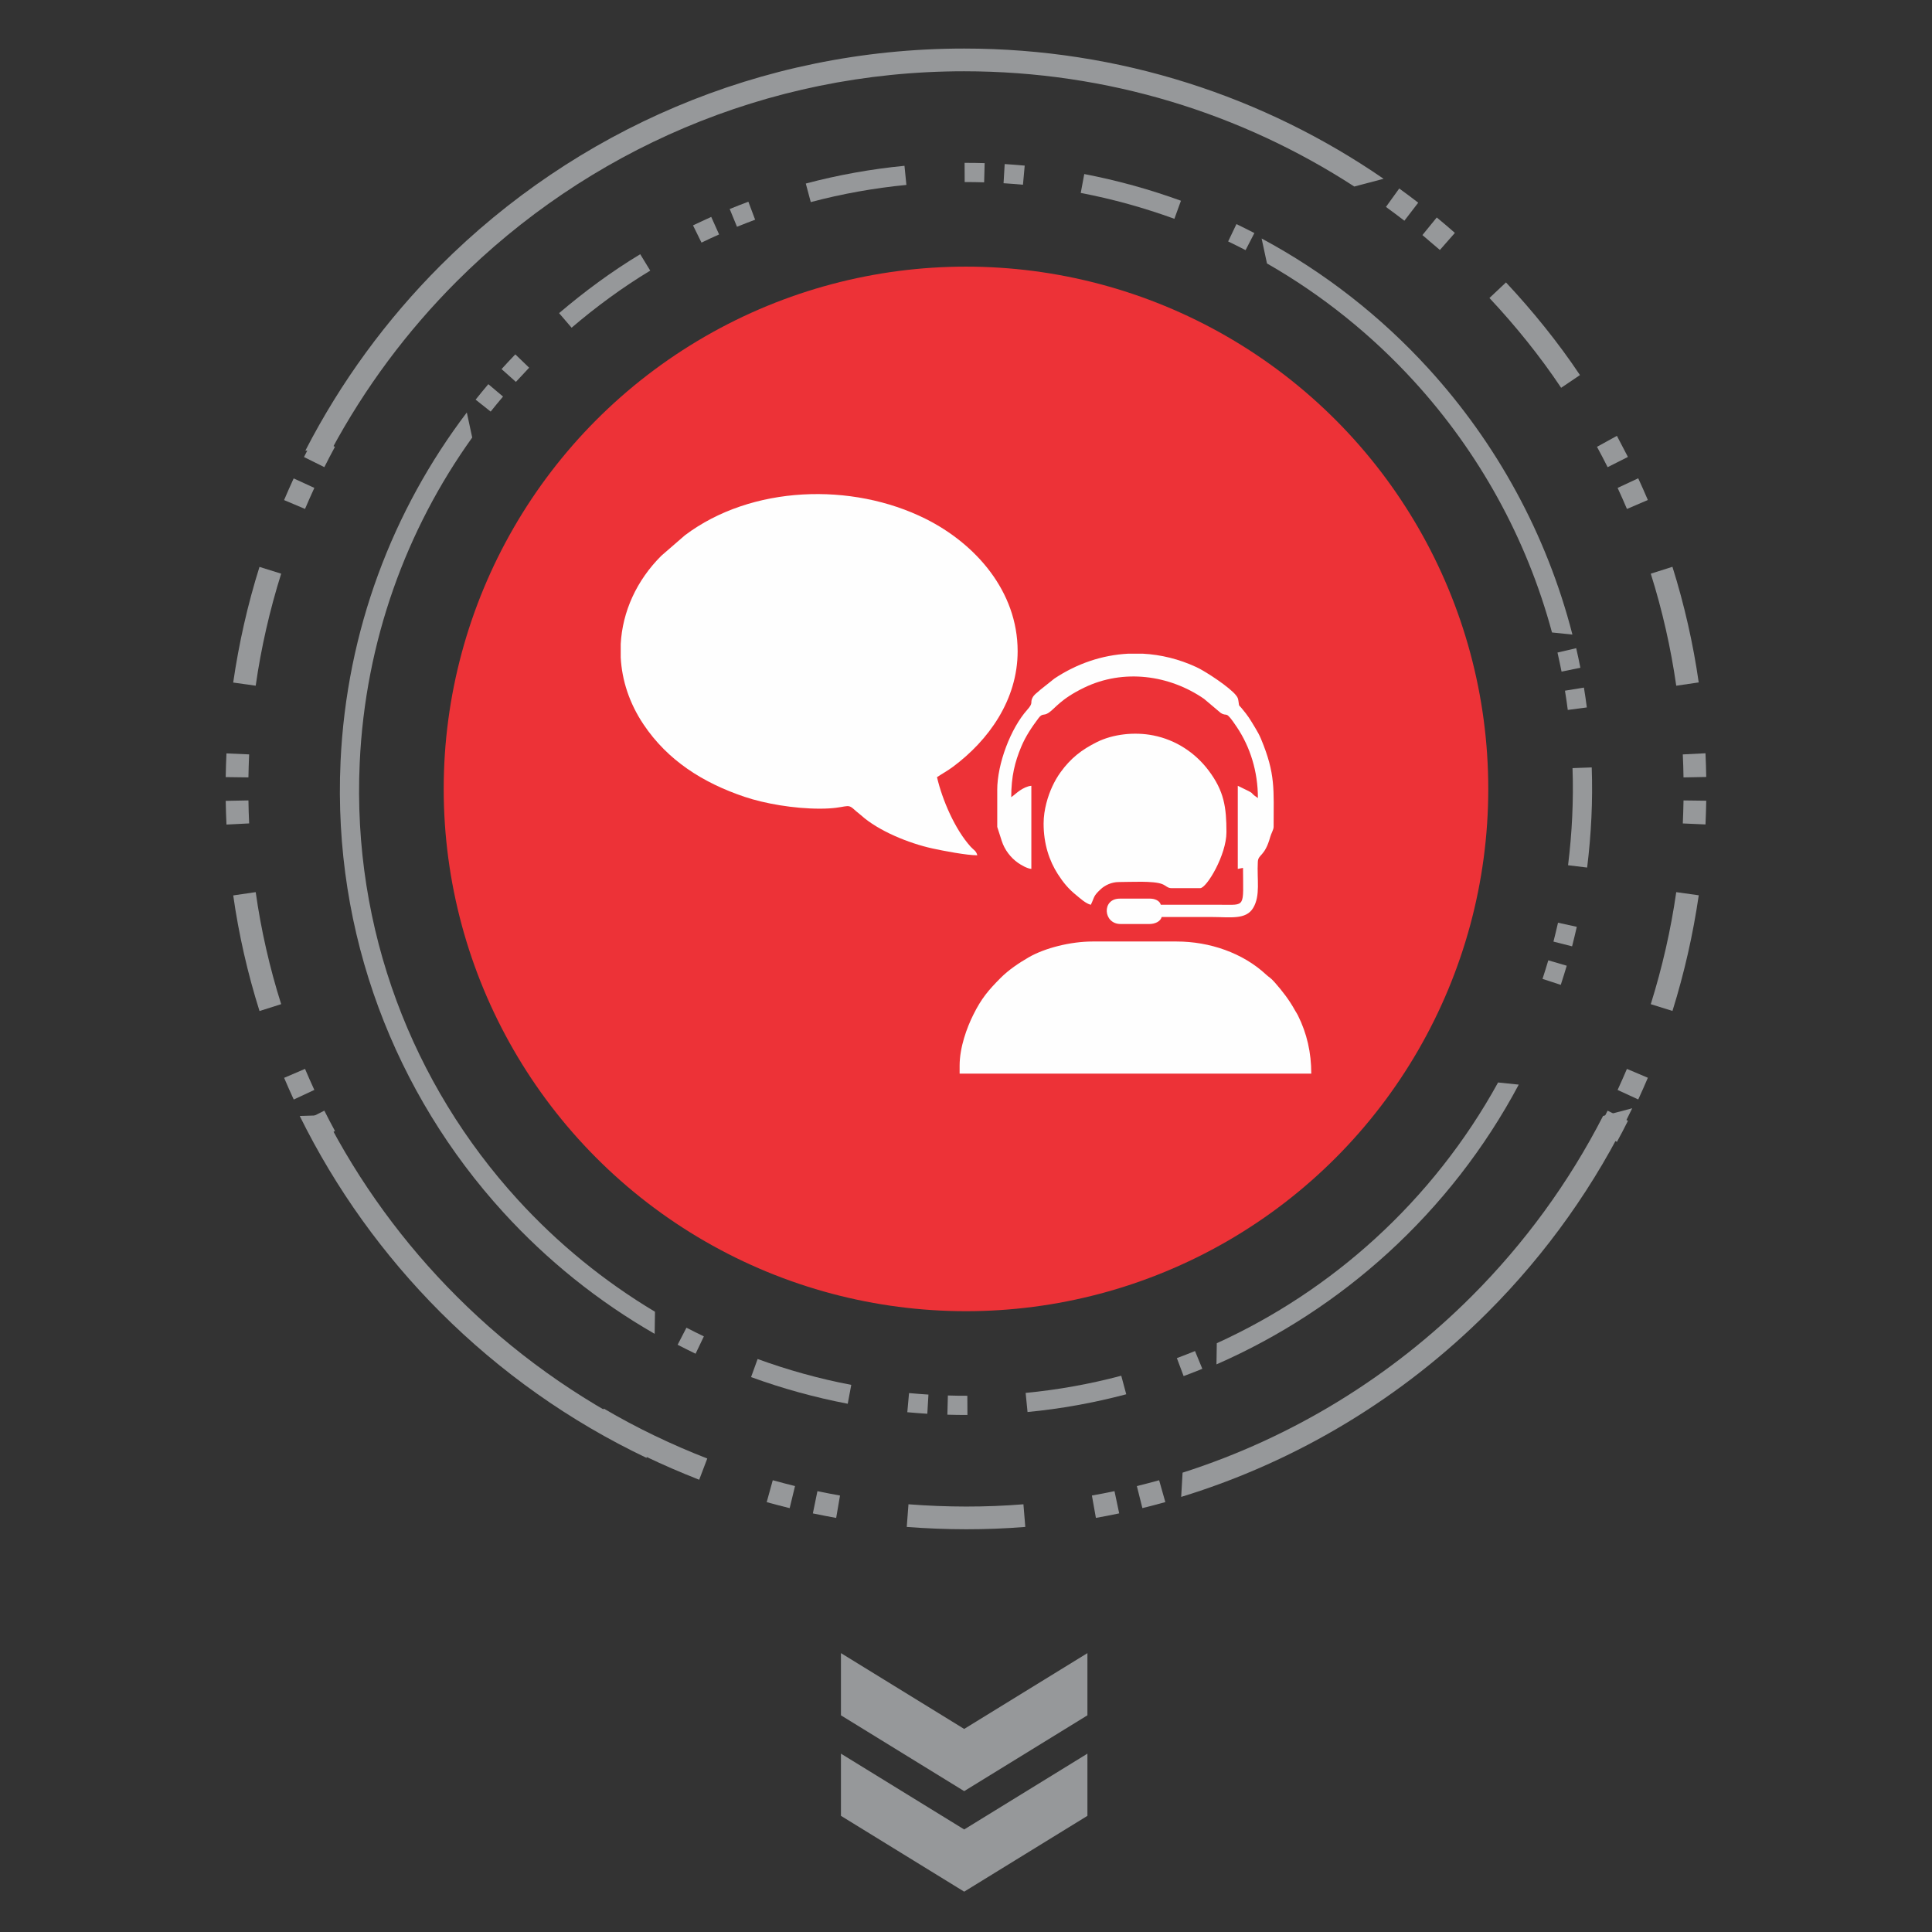 <?xml version="1.0" encoding="UTF-8"?>
<!DOCTYPE svg PUBLIC "-//W3C//DTD SVG 1.1//EN" "http://www.w3.org/Graphics/SVG/1.1/DTD/svg11.dtd">
<!-- Creator: CorelDRAW 2018 (64-Bit Evaluation Version) -->
<svg xmlns="http://www.w3.org/2000/svg" xml:space="preserve" width="1.181in" height="1.181in" version="1.1" style="shape-rendering:geometricPrecision; text-rendering:geometricPrecision; image-rendering:optimizeQuality; fill-rule:evenodd; clip-rule:evenodd"
viewBox="0 0 1181.1 1181.1"
 xmlns:xlink="http://www.w3.org/1999/xlink">
 <rect x="0" y="0" width="1181.1" height="1181.1" fill="#333333" stroke="none"/>
 <defs>
  <style type="text/css">
   <![CDATA[
    .fil3 {fill:#FEFEFE}
    .fil2 {fill:#96989A}
    .fil1 {fill:#ED3237}
    .fil0 {fill:#96989A;fill-rule:nonzero}
   ]]>
  </style>
 </defs>
 <g id="Layer_x0020_1">
  <g id="_2540551577872">
   <path class="fil0" d="M867.01 123.91c-3.83,-2.95 -7.69,-5.84 -11.61,-8.68l-8.12 11.27c3.8,2.77 7.55,5.56 11.27,8.43l8.46 -11.02z"/>
   <path class="fil0" d="M889.41 142.38c-3.63,-3.19 -7.33,-6.38 -11.07,-9.43l-8.77 10.76c3.46,3.07 7.17,6.02 10.68,9.11l9.17 -10.44z"/>
   <path class="fil0" d="M965.89 229.3c-13.31,-19.96 -28.86,-39.12 -45.23,-56.65l-10.11 9.53c15.85,16.91 30.97,35.61 43.83,54.89l11.51 -7.77z"/>
   <path class="fil0" d="M995.2 279.34c-2.16,-4.34 -4.58,-8.58 -6.73,-12.89l-12.17 6.71c2.22,4.11 4.42,8.25 6.5,12.44l12.4 -6.26z"/>
   <path class="fil0" d="M1007.38 305.66c-1.89,-4.45 -3.84,-8.87 -5.88,-13.25l-12.59 5.87c1.97,4.26 3.86,8.54 5.7,12.87l12.76 -5.48z"/>
   <path class="fil0" d="M1038.49 417.2c-3.43,-23.91 -8.83,-47.65 -16.07,-70.69l-13.24 4.2c7.02,22.26 12.26,45.39 15.57,68.49l13.74 -2.01z"/>
   <path class="fil0" d="M1043.08 475c-0.08,-4.83 -0.23,-9.67 -0.46,-14.5l-13.87 0.7c0.24,4.68 0.37,9.38 0.44,14.06l13.89 -0.27z"/>
   <path class="fil0" d="M1042.63 504.01c0.21,-4.83 0.37,-9.66 0.46,-14.5l-13.89 -0.18c-0.09,4.7 -0.23,9.37 -0.44,14.07l13.87 0.61z"/>
   <path class="fil0" d="M1022.44 618.02c7.26,-23.31 12.53,-46.54 16.07,-70.7l-13.76 -1.92c-3.34,23.27 -8.58,46.06 -15.57,68.49l13.26 4.13z"/>
   <path class="fil0" d="M1001.52 672.13c2.03,-4.39 3.98,-8.81 5.88,-13.26l-12.8 -5.41c-1.84,4.32 -3.74,8.6 -5.7,12.87l12.62 5.8z"/>
   <path class="fil0" d="M988.49 698.07c2.34,-4.21 4.57,-8.58 6.74,-12.89l-12.44 -6.18c-2.09,4.15 -4.24,8.38 -6.5,12.43l12.2 6.64z"/>
   <path class="fil0" d="M698.38 921.96c4.7,-1.15 9.37,-2.37 14.03,-3.67l-3.79 -13.36c-4.53,1.26 -9.06,2.44 -13.62,3.56l3.38 13.47z"/>
   <path class="fil0" d="M669.96 927.94c4.76,-0.81 9.51,-1.78 14.24,-2.76l-2.87 -13.59c-4.59,0.95 -9.2,1.88 -13.81,2.67l2.44 13.68z"/>
   <path class="fil0" d="M554.34 933.47c24.11,1.85 48.36,1.95 72.46,-0.01l-1.14 -13.84c-23.38,1.9 -46.89,1.8 -70.28,0l-1.05 13.85z"/>
   <path class="fil0" d="M496.94 925.2c4.74,0.98 9.48,1.91 14.24,2.76l2.35 -13.69c-4.62,-0.81 -9.21,-1.72 -13.81,-2.67l-2.79 13.61z"/>
   <path class="fil0" d="M468.72 918.31c4.67,1.29 9.33,2.5 14.03,3.67l3.28 -13.5c-4.56,-1.13 -9.08,-2.31 -13.61,-3.56l-3.71 13.39z"/>
   <path class="fil0" d="M362.13 873.12c21.01,12.34 42.64,22.61 65.31,31.5l4.94 -12.98c-21.87,-8.51 -43,-18.63 -63.25,-30.52l-7 12z"/>
   <path class="fil0" d="M185.87 685.24c2.17,4.34 4.58,8.58 6.74,12.89l12.17 -6.71c-2.23,-4.11 -4.41,-8.26 -6.5,-12.44l-12.4 6.26z"/>
   <path class="fil0" d="M173.7 658.93c1.89,4.45 3.84,8.87 5.88,13.25l12.59 -5.87c-1.97,-4.26 -3.87,-8.54 -5.7,-12.87l-12.76 5.48z"/>
   <path class="fil0" d="M142.58 547.39c3.34,23.74 8.85,47.83 16.07,70.69l13.24 -4.2c-7,-22.08 -12.35,-45.56 -15.57,-68.49l-13.74 2.01z"/>
   <path class="fil0" d="M137.99 489.58c0.08,4.83 0.23,9.67 0.46,14.5l13.87 -0.7c-0.24,-4.68 -0.37,-9.38 -0.44,-14.06l-13.89 0.27z"/>
   <path class="fil0" d="M138.44 460.57c-0.22,4.83 -0.37,9.66 -0.46,14.5l13.89 0.18c0.09,-4.7 0.23,-9.37 0.44,-14.06l-13.87 -0.61z"/>
   <path class="fil0" d="M158.63 346.57c-7.27,23.17 -12.57,46.67 -16.07,70.7l13.76 1.92c3.29,-23.14 8.58,-46.2 15.57,-68.49l-13.26 -4.13z"/>
   <path class="fil0" d="M179.54 292.46c-2.02,4.39 -3.98,8.8 -5.87,13.26l12.8 5.41c1.84,-4.32 3.74,-8.6 5.7,-12.86l-12.62 -5.8z"/>
   <path class="fil0" d="M192.58 266.51c-2.3,4.27 -4.57,8.56 -6.74,12.89l12.44 6.18c2.09,-4.17 4.26,-8.3 6.48,-12.4l-12.18 -6.67z"/>
   <path class="fil0" d="M589.39 29.68c95.21,0 183.56,29.41 256.45,79.62l-17.92 4.73c-68.67,-44.57 -150.57,-70.46 -238.54,-70.46 -121.15,0 -230.83,49.11 -310.22,128.5 -30.26,30.26 -56.11,64.93 -76.53,102.94l-15.96 0.49c21.61,-42 49.59,-80.17 82.67,-113.25 81.9,-81.9 195.06,-132.57 320.04,-132.57zm408.44 647.84c-22.3,46.56 -52.31,88.72 -88.4,124.8 -51.64,51.64 -115.71,90.86 -187.33,112.79l0.85 -14.82c67.44,-21.53 127.8,-58.91 176.67,-107.79 32.2,-32.2 59.41,-69.37 80.39,-110.28l17.83 -4.7zm-602.53 213.75c-47.02,-22.35 -89.57,-52.57 -125.95,-88.95 -34.87,-34.87 -64.06,-75.4 -86.11,-120.09l15.3 -0.47c21.01,41.09 48.31,78.43 80.63,110.74 33.95,33.95 73.44,62.35 117,83.76l-0.86 15.01z"/>
  </g>
  <g id="_2540555233072">
   <path class="fil0" d="M298.54 234.85c-2.64,3.13 -5.23,6.27 -7.78,9.47l9.2 7.3c2.48,-3.1 4.99,-6.16 7.56,-9.19l-8.98 -7.57z"/>
   <path class="fil0" d="M315.02 216.65c-2.83,2.94 -5.67,5.94 -8.4,8.98l8.76 7.83c2.72,-2.8 5.37,-5.82 8.11,-8.67l-8.46 -8.15z"/>
   <path class="fil0" d="M391.4 155.41c-17.38,10.47 -34.17,22.86 -49.61,36.02l7.65 8.91c14.9,-12.73 31.28,-24.78 48.07,-34.9l-6.12 -10.03z"/>
   <path class="fil0" d="M434.81 132.59c-3.75,1.65 -7.43,3.54 -11.15,5.19l5.19 10.54c3.56,-1.72 7.14,-3.41 10.76,-5l-4.81 -10.72z"/>
   <path class="fil0" d="M457.51 123.32c-3.83,1.43 -7.64,2.9 -11.42,4.45l4.46 10.87c3.68,-1.5 7.37,-2.93 11.09,-4.32l-4.13 -10.99z"/>
   <path class="fil0" d="M552.94 101.36c-20.33,1.97 -40.59,5.61 -60.33,10.84l3.04 11.35c19.07,-5.07 38.81,-8.59 58.46,-10.5l-1.17 -11.69z"/>
   <path class="fil0" d="M601.95 99.73c-4.09,-0.12 -8.18,-0.18 -12.26,-0.17l0.05 11.74c3.96,-0.02 7.94,0.05 11.9,0.17l0.31 -11.74z"/>
   <path class="fil0" d="M626.43 101.24c-4.07,-0.37 -8.14,-0.69 -12.23,-0.95l-0.69 11.72c3.96,0.26 7.91,0.56 11.87,0.92l1.06 -11.69z"/>
   <path class="fil0" d="M721.95 122.71c-19.41,-7.04 -38.83,-12.39 -59.1,-16.31l-2.15 11.55c19.52,3.72 38.57,9.04 57.25,15.81l4 -11.04z"/>
   <path class="fil0" d="M766.85 142.48c-3.63,-1.88 -7.29,-3.7 -10.97,-5.48l-5.07 10.6c3.58,1.72 7.12,3.49 10.65,5.32l5.39 -10.44z"/>
   <path class="fil0" d="M966.14 408.24c-0.79,-4.02 -1.63,-8.01 -2.56,-11.99l-11.43 2.68c0.88,3.87 1.7,7.74 2.48,11.64l11.51 -2.33z"/>
   <path class="fil0" d="M970.09 432.48c-0.5,-4.05 -1.13,-8.1 -1.78,-12.13l-11.59 1.89c0.63,3.91 1.23,7.84 1.72,11.77l11.65 -1.53z"/>
   <path class="fil0" d="M970.28 530.36c2.5,-20.29 3.52,-40.78 2.8,-61.21l-11.74 0.43c0.7,19.82 -0.3,39.69 -2.72,59.37l11.66 1.42z"/>
   <path class="fil0" d="M961.07 578.53c1.01,-3.97 1.98,-7.93 2.88,-11.93l-11.48 -2.52c-0.87,3.87 -1.81,7.71 -2.79,11.56l11.39 2.88z"/>
   <path class="fil0" d="M954.15 602.09c1.27,-3.89 2.48,-7.78 3.65,-11.71l-11.27 -3.3c-1.13,3.8 -2.3,7.58 -3.54,11.35l11.16 3.65z"/>
   <path class="fil0" d="M723.6 841.25c3.83,-1.43 7.64,-2.9 11.42,-4.45l-4.47 -10.86c-3.68,1.5 -7.37,2.93 -11.09,4.32l4.13 11z"/>
   <path class="fil0" d="M628.17 863.21c20.19,-1.9 40.74,-5.63 60.34,-10.84l-3.04 -11.34c-18.93,5.05 -38.96,8.66 -58.46,10.5l1.16 11.69z"/>
   <path class="fil0" d="M579.17 864.85c4.09,0.12 8.17,0.18 12.26,0.17l-0.06 -11.74c-3.96,0.02 -7.94,-0.05 -11.9,-0.17l-0.31 11.74z"/>
   <path class="fil0" d="M554.68 863.34c4.07,0.37 8.14,0.69 12.22,0.94l0.69 -11.72c-3.96,-0.26 -7.91,-0.56 -11.86,-0.92l-1.06 11.7z"/>
   <path class="fil0" d="M459.16 841.86c19.29,7.04 38.93,12.43 59.09,16.31l2.16 -11.55c-19.42,-3.68 -38.69,-9.04 -57.25,-15.81l-4 11.04z"/>
   <path class="fil0" d="M414.26 822.1c3.63,1.88 7.28,3.7 10.97,5.48l5.07 -10.6c-3.58,-1.72 -7.12,-3.49 -10.65,-5.31l-5.39 10.44z"/>
   <path class="fil0" d="M208.18 465.71c3.69,-80.43 31.96,-153.92 77.2,-213.55l3.3 15.32c-40.31,56.28 -65.36,124.46 -68.77,198.76 -4.7,102.34 32.53,196.89 96.52,267.04 24.39,26.73 52.67,49.91 83.99,68.64l-0.2 13.5c-34.64,-19.88 -65.8,-45 -92.46,-74.22 -66.01,-72.36 -104.42,-169.91 -99.57,-275.48zm563.09 -319.91c38.46,20.64 72.91,47.63 102,79.52 41.62,45.63 72.26,101.27 88.01,162.62l-12.49 -1.29c-15.57,-57.8 -44.81,-110.24 -84.2,-153.41 -25.95,-28.44 -56.3,-52.87 -90.04,-72.18l-3.28 -15.25zm157.2 517.26c-20.7,38.85 -47.88,73.63 -80.02,102.94 -30.8,28.1 -66.17,51.19 -104.78,68.09l0.2 -12.94c35.52,-16.16 68.12,-37.77 96.67,-63.81 29.99,-27.36 55.52,-59.62 75.29,-95.58l12.65 1.31z"/>
  </g>
  <circle class="fil1" cx="590.54" cy="482.29" r="319.29"/>
  <path class="fil2" d="M514.1 1072.07l0 38.02 75.34 46.35 75.34 -46.35 0 -38.02 -75.34 46.35 -75.34 -46.35zm0 -61.46l0 38.02 75.34 46.35 75.34 -46.35 0 -38.02 -75.34 46.35 -75.34 -46.35z"/>
  <g id="_2540555228880">
   <g>
    <path class="fil3" d="M586.65 651.52l0 4.81 214.98 0c0,-12.72 -2.62,-24.51 -8.2,-35.66 -0.7,-1.4 -1,-1.6 -1.78,-3.03 -3.42,-6.26 -7.7,-11.77 -12.35,-17.06 -2.67,-3.04 -3.34,-2.96 -5.34,-4.82 -14.14,-13.15 -34.39,-20.19 -54.69,-20.19l-51.33 0c-13.47,0 -29.26,4.01 -39.02,9.65 -5.99,3.46 -12.35,7.72 -17.27,12.68 -7.5,7.55 -11.69,12.52 -16.62,22.42 -3.9,7.83 -8.38,19.84 -8.38,31.2z"/>
    <path class="fil3" d="M637.99 503.38c0,12.63 3.5,22.87 8.65,30.92 3.36,5.24 6.57,9.11 11.21,12.86 2.43,1.97 5.86,5.22 9.02,5.96 2.41,-5.03 1.39,-5.19 6.01,-9.5 2.45,-2.3 6.52,-4.4 11.11,-4.4 7.19,0 21.13,-0.88 26.54,1.27 2.24,0.89 3.26,2.47 5.55,2.47l17.65 0c3.91,0 16.04,-20.23 16.04,-34.22 0,-15.19 -1.41,-25.13 -10.93,-37.74 -8.24,-10.93 -20.08,-18.67 -33.69,-21.39 -11.84,-2.37 -24.94,-0.72 -34.54,4.04 -9.43,4.68 -16.15,10 -22.22,18.41 -2.04,2.82 -3.63,5.61 -5.11,8.8 -2.63,5.68 -5.28,14.15 -5.28,22.53z"/>
    <path class="fil3" d="M609.65 483.06l0 22.46 2.73 8.5c1.7,5.39 5.44,10.33 10.02,13.51 1.83,1.27 5.47,3.44 8.1,3.66l0 -50.81c-2.54,0.21 -5.09,1.6 -6.86,2.77 -2.02,1.33 -3.65,2.98 -5.44,4.19 0,-12.79 2.28,-21.63 6.11,-30.8 2.66,-6.38 6.4,-11.93 10.45,-17.35 2.65,-3.54 2.95,-1.29 6.23,-3.39 3.96,-2.55 7.11,-8.34 21.95,-15.49 24.01,-11.56 52,-7.67 73.13,6.92l10.15 8.57c4.43,2.85 2.5,-2.4 9.95,8.76 8.09,12.1 12.83,27.04 12.83,43.31 -6.94,-4.65 0.92,-1.15 -12.3,-7.49l0 50.81 3.19 -0.62c0.11,24.63 1.89,22.54 -13.89,22.54 -12.12,0 -24.24,0 -36.36,0 -0.68,-2.55 -3.79,-3.74 -6.42,-3.74l-18.72 0c-11.09,0 -10.16,15.51 0.54,15.51l17.65 0c3.39,0 6.76,-1.54 7.48,-4.28 10.16,0 20.32,0 30.48,0 11.3,0 21.04,1.87 25.46,-5.56 4.54,-7.61 2.24,-17.32 2.84,-28.17 0.27,-4.85 4.23,-2.96 7.63,-15.36 0.5,-1.82 2.03,-4.38 2.03,-5.99 0,-23.09 1.26,-32.26 -7.71,-53.79 -1.07,-2.57 -2.24,-4.59 -3.49,-6.67 -3.51,-5.81 -4.09,-6.99 -8.53,-12.32 -1.78,-2.13 -1.23,-0.56 -1.7,-3.65 -0.3,-1.98 -0.35,-2.44 -1.46,-3.89 -3.78,-4.93 -18.46,-14.64 -24.34,-17.37 -10.6,-4.91 -21.62,-7.61 -32.63,-8.2l-9.19 0c-15.7,0.84 -31.12,5.98 -44.96,15.19l-8.63 6.88c-1.57,1.59 -3.91,2.82 -4.95,5.21 -1.28,2.93 0.84,2.67 -3.09,7.07 -9.98,11.2 -18.3,32.79 -18.3,49.08z"/>
   </g>
   <path class="fil3" d="M379.47 393.7l0 8.28c0.74,13.92 5.26,27.9 13.87,40.78 14.8,22.15 36.38,35.8 61.91,44.39 12.26,4.12 30,7.22 45.93,7.22 16.96,0 16.32,-3.84 21.03,0.53 1.75,1.62 2.45,1.96 4.19,3.52 10.58,9.51 29.04,17.07 43.66,20.28 6.8,1.49 20.89,4.17 27.41,4.17 -0.76,-2.85 -2.13,-3.1 -4.04,-5.2 -9.68,-10.7 -17.38,-28.68 -20.61,-42.56 3.33,-2.23 6.42,-3.85 9.8,-6.37 21.65,-16.11 39.5,-40.75 39.5,-70.66 0,-36.56 -25.64,-65.59 -56.24,-80.89 -45.02,-22.5 -106.51,-20.54 -147.13,10.02l-14.44 12.52c-15.22,15.17 -23.79,34.27 -24.84,53.97z"/>
  </g>
 </g>
</svg>
